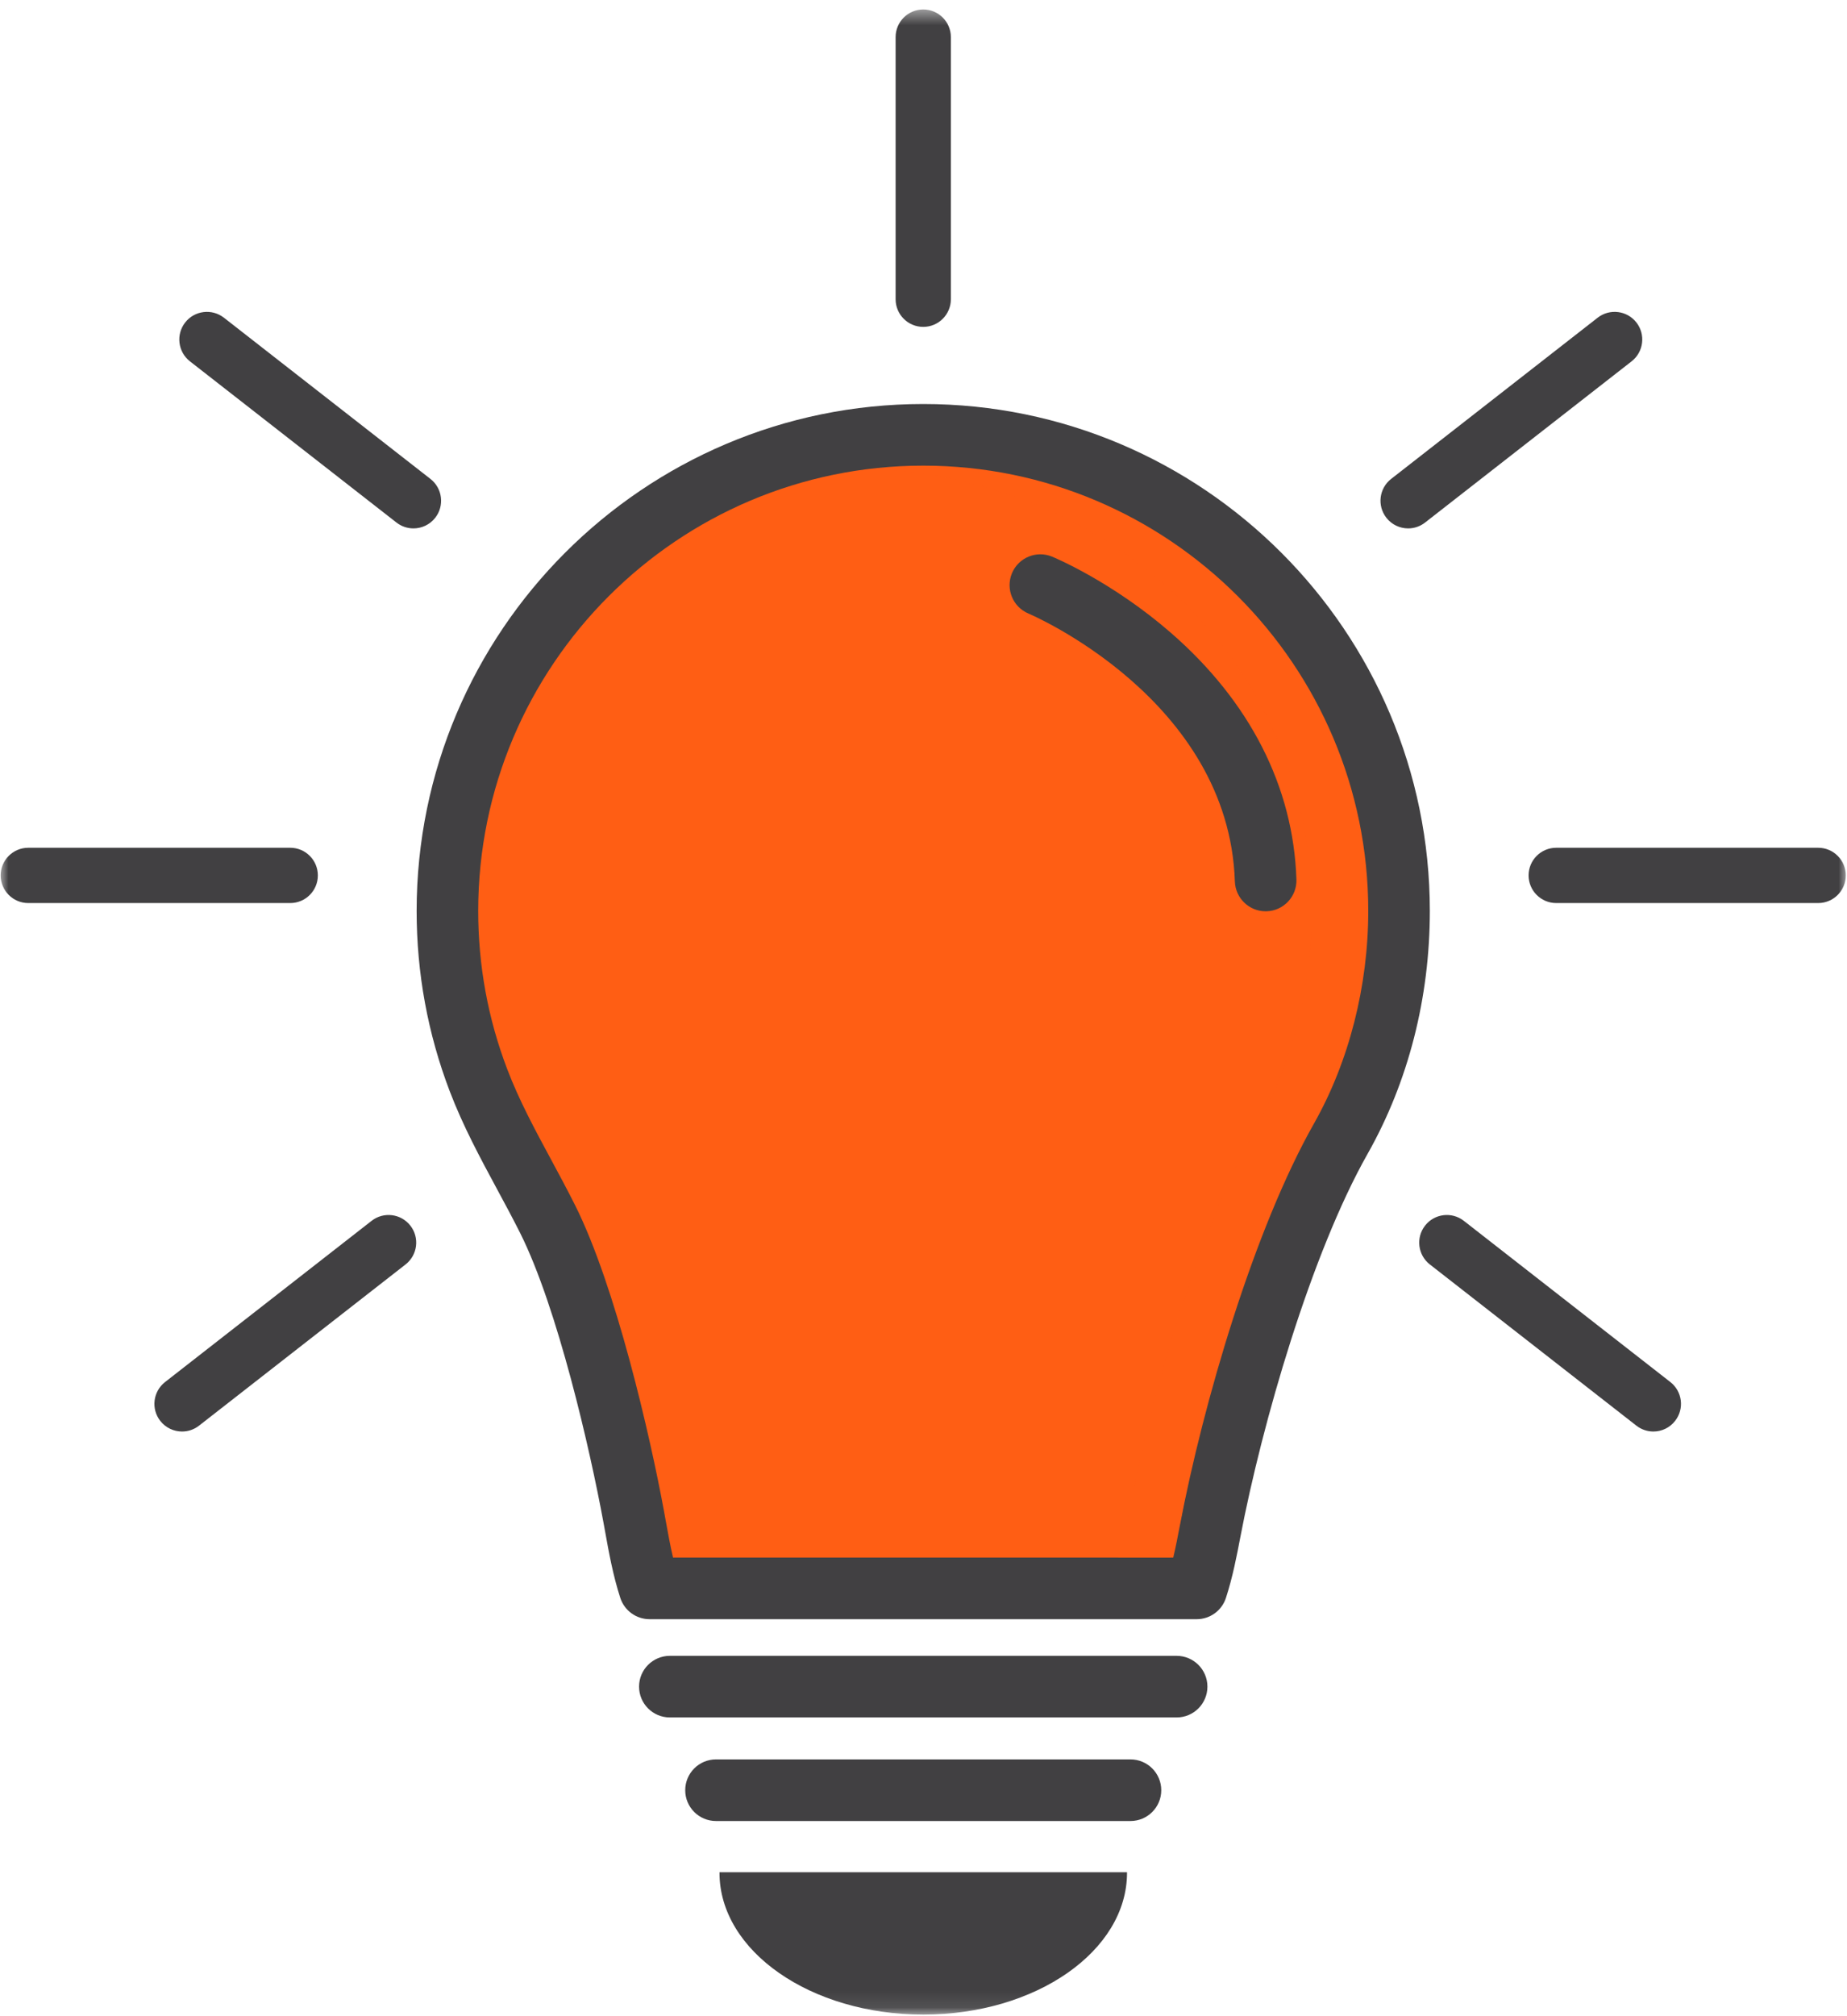 <svg width="110" height="120" viewBox="0 0 110 120" fill="none" xmlns="http://www.w3.org/2000/svg">
<mask id="mask0_224_20" style="mask-type:luminance" maskUnits="userSpaceOnUse" x="0" y="0" width="110" height="120">
<path d="M110 0.5H0V119.906H110V0.5Z" fill="white"/>
</mask>
<g mask="url(#mask0_224_20)">
<path d="M70.075 102.219H39.894C38.881 102.219 38.06 101.398 38.06 100.385C38.06 99.373 38.881 98.552 39.894 98.552H70.075C71.088 98.552 71.909 99.373 71.909 100.385C71.909 101.398 71.088 102.219 70.075 102.219Z" fill="#414042"/>
<path d="M67.327 108.383H42.642C41.629 108.383 40.809 107.562 40.809 106.55C40.809 105.537 41.629 104.716 42.642 104.716H67.327C68.34 104.716 69.16 105.537 69.16 106.55C69.16 107.562 68.34 108.383 67.327 108.383Z" fill="#414042"/>
<path d="M83.322 54.216C83.322 58.906 82.17 63.675 79.855 67.767C76.361 73.937 73.394 84.191 72.062 91.178C71.861 92.228 71.633 93.414 71.268 94.537H38.686C38.221 93.104 37.978 91.554 37.74 90.262C36.835 85.352 34.844 77.008 32.616 72.563C31.237 69.813 29.602 67.186 28.501 64.303C27.272 61.088 26.646 57.656 26.646 54.217C26.646 38.566 39.333 25.879 54.984 25.879C70.635 25.88 83.322 38.567 83.322 54.216Z" fill="#FF5E14"/>
<path d="M71.269 96.371H38.686C37.892 96.371 37.188 95.859 36.942 95.103C36.507 93.762 36.26 92.385 36.041 91.172C36.006 90.975 35.971 90.783 35.936 90.596C35.145 86.299 33.208 77.839 30.977 73.385C30.541 72.516 30.065 71.633 29.604 70.779C28.606 68.929 27.573 67.016 26.788 64.958C25.477 61.529 24.813 57.915 24.813 54.218C24.813 37.581 38.347 24.046 54.984 24.046C71.621 24.046 85.155 37.581 85.155 54.216C85.155 59.388 83.874 64.385 81.451 68.67C78.105 74.579 75.172 84.658 73.863 91.522C73.664 92.562 73.418 93.856 73.012 95.104C72.768 95.858 72.064 96.371 71.269 96.371ZM40.083 92.703H69.874C70.026 92.065 70.148 91.426 70.26 90.834C71.669 83.445 74.689 73.168 78.26 66.863C80.341 63.183 81.488 58.691 81.488 54.216C81.488 39.602 69.599 27.714 54.984 27.714C40.37 27.714 28.48 39.603 28.48 54.218C28.48 57.467 29.063 60.639 30.214 63.649C30.915 65.485 31.846 67.211 32.832 69.038C33.306 69.916 33.795 70.824 34.255 71.742C36.671 76.564 38.716 85.443 39.543 89.93C39.578 90.122 39.614 90.32 39.65 90.522C39.776 91.216 39.911 91.966 40.083 92.703Z" fill="#414042"/>
<path d="M75.376 54.238C74.392 54.238 73.578 53.456 73.544 52.464C73.187 41.611 61.376 36.569 61.256 36.519C60.323 36.13 59.879 35.058 60.266 34.123C60.653 33.189 61.722 32.744 62.657 33.13C62.802 33.189 66.229 34.621 69.719 37.651C74.438 41.747 77.028 46.827 77.21 52.344C77.243 53.356 76.449 54.204 75.438 54.237C75.417 54.238 75.396 54.238 75.376 54.238Z" fill="#414042"/>
<path d="M67.121 111.461C67.121 116.124 61.688 119.905 54.986 119.905C48.283 119.905 42.85 116.124 42.85 111.461C42.85 111.451 42.85 111.441 42.85 111.432H67.119C67.121 111.44 67.121 111.451 67.121 111.461Z" fill="#414042"/>
<path d="M54.985 19.455C54.075 19.455 53.339 18.718 53.339 17.81V2.21C53.339 1.301 54.075 0.564 54.985 0.564C55.894 0.564 56.63 1.302 56.63 2.21V17.81C56.63 18.718 55.893 19.455 54.985 19.455Z" fill="#414042"/>
<path d="M108.283 53.748H92.683C91.774 53.748 91.037 53.011 91.037 52.102C91.037 51.193 91.775 50.457 92.683 50.457H108.283C109.192 50.457 109.928 51.194 109.928 52.102C109.928 53.012 109.191 53.748 108.283 53.748Z" fill="#414042"/>
<path d="M17.284 53.748H1.685C0.776 53.748 0.039 53.011 0.039 52.102C0.039 51.193 0.776 50.457 1.685 50.457H17.284C18.194 50.457 18.93 51.194 18.93 52.102C18.931 53.012 18.194 53.748 17.284 53.748Z" fill="#414042"/>
<path d="M24.623 31.449C24.269 31.449 23.912 31.335 23.611 31.1L11.312 21.506C10.596 20.947 10.468 19.912 11.027 19.195C11.586 18.479 12.619 18.352 13.337 18.91L25.637 28.506C26.353 29.065 26.481 30.1 25.922 30.816C25.597 31.231 25.113 31.449 24.623 31.449Z" fill="#414042"/>
<path d="M83.864 31.449C83.374 31.449 82.89 31.231 82.565 30.815C82.006 30.099 82.133 29.065 82.85 28.505L95.149 18.91C95.866 18.351 96.9 18.479 97.459 19.195C98.017 19.911 97.89 20.945 97.173 21.505L84.873 31.1C84.574 31.335 84.217 31.449 83.864 31.449Z" fill="#414042"/>
<path d="M98.468 85.201C98.114 85.201 97.757 85.087 97.456 84.852L85.156 75.257C84.44 74.698 84.311 73.664 84.871 72.947C85.429 72.23 86.464 72.103 87.18 72.662L99.48 82.257C100.196 82.816 100.324 83.85 99.764 84.567C99.441 84.983 98.957 85.201 98.468 85.201Z" fill="#414042"/>
<path d="M10.843 85.201C10.353 85.201 9.869 84.983 9.544 84.567C8.985 83.851 9.113 82.817 9.83 82.257L22.13 72.662C22.846 72.103 23.88 72.23 24.44 72.947C24.999 73.663 24.871 74.697 24.154 75.257L11.854 84.852C11.554 85.087 11.197 85.201 10.843 85.201Z" fill="#414042"/>
<path opacity="0.6" d="M81.281 54.133C81.281 58.618 80.179 63.179 77.965 67.095C74.622 72.997 71.785 82.806 70.509 89.489C70.318 90.492 70.099 91.627 69.751 92.702H66.587C66.937 91.627 67.153 90.492 67.347 89.489C68.621 82.806 71.459 72.997 74.802 67.095C77.015 63.18 78.117 58.618 78.117 54.133C78.117 39.695 66.552 28.74 52.317 27.921C52.839 27.891 53.603 27.777 54.134 27.777C69.105 27.777 81.281 39.163 81.281 54.133Z" fill="#FF5E14"/>
</g>
</svg>
